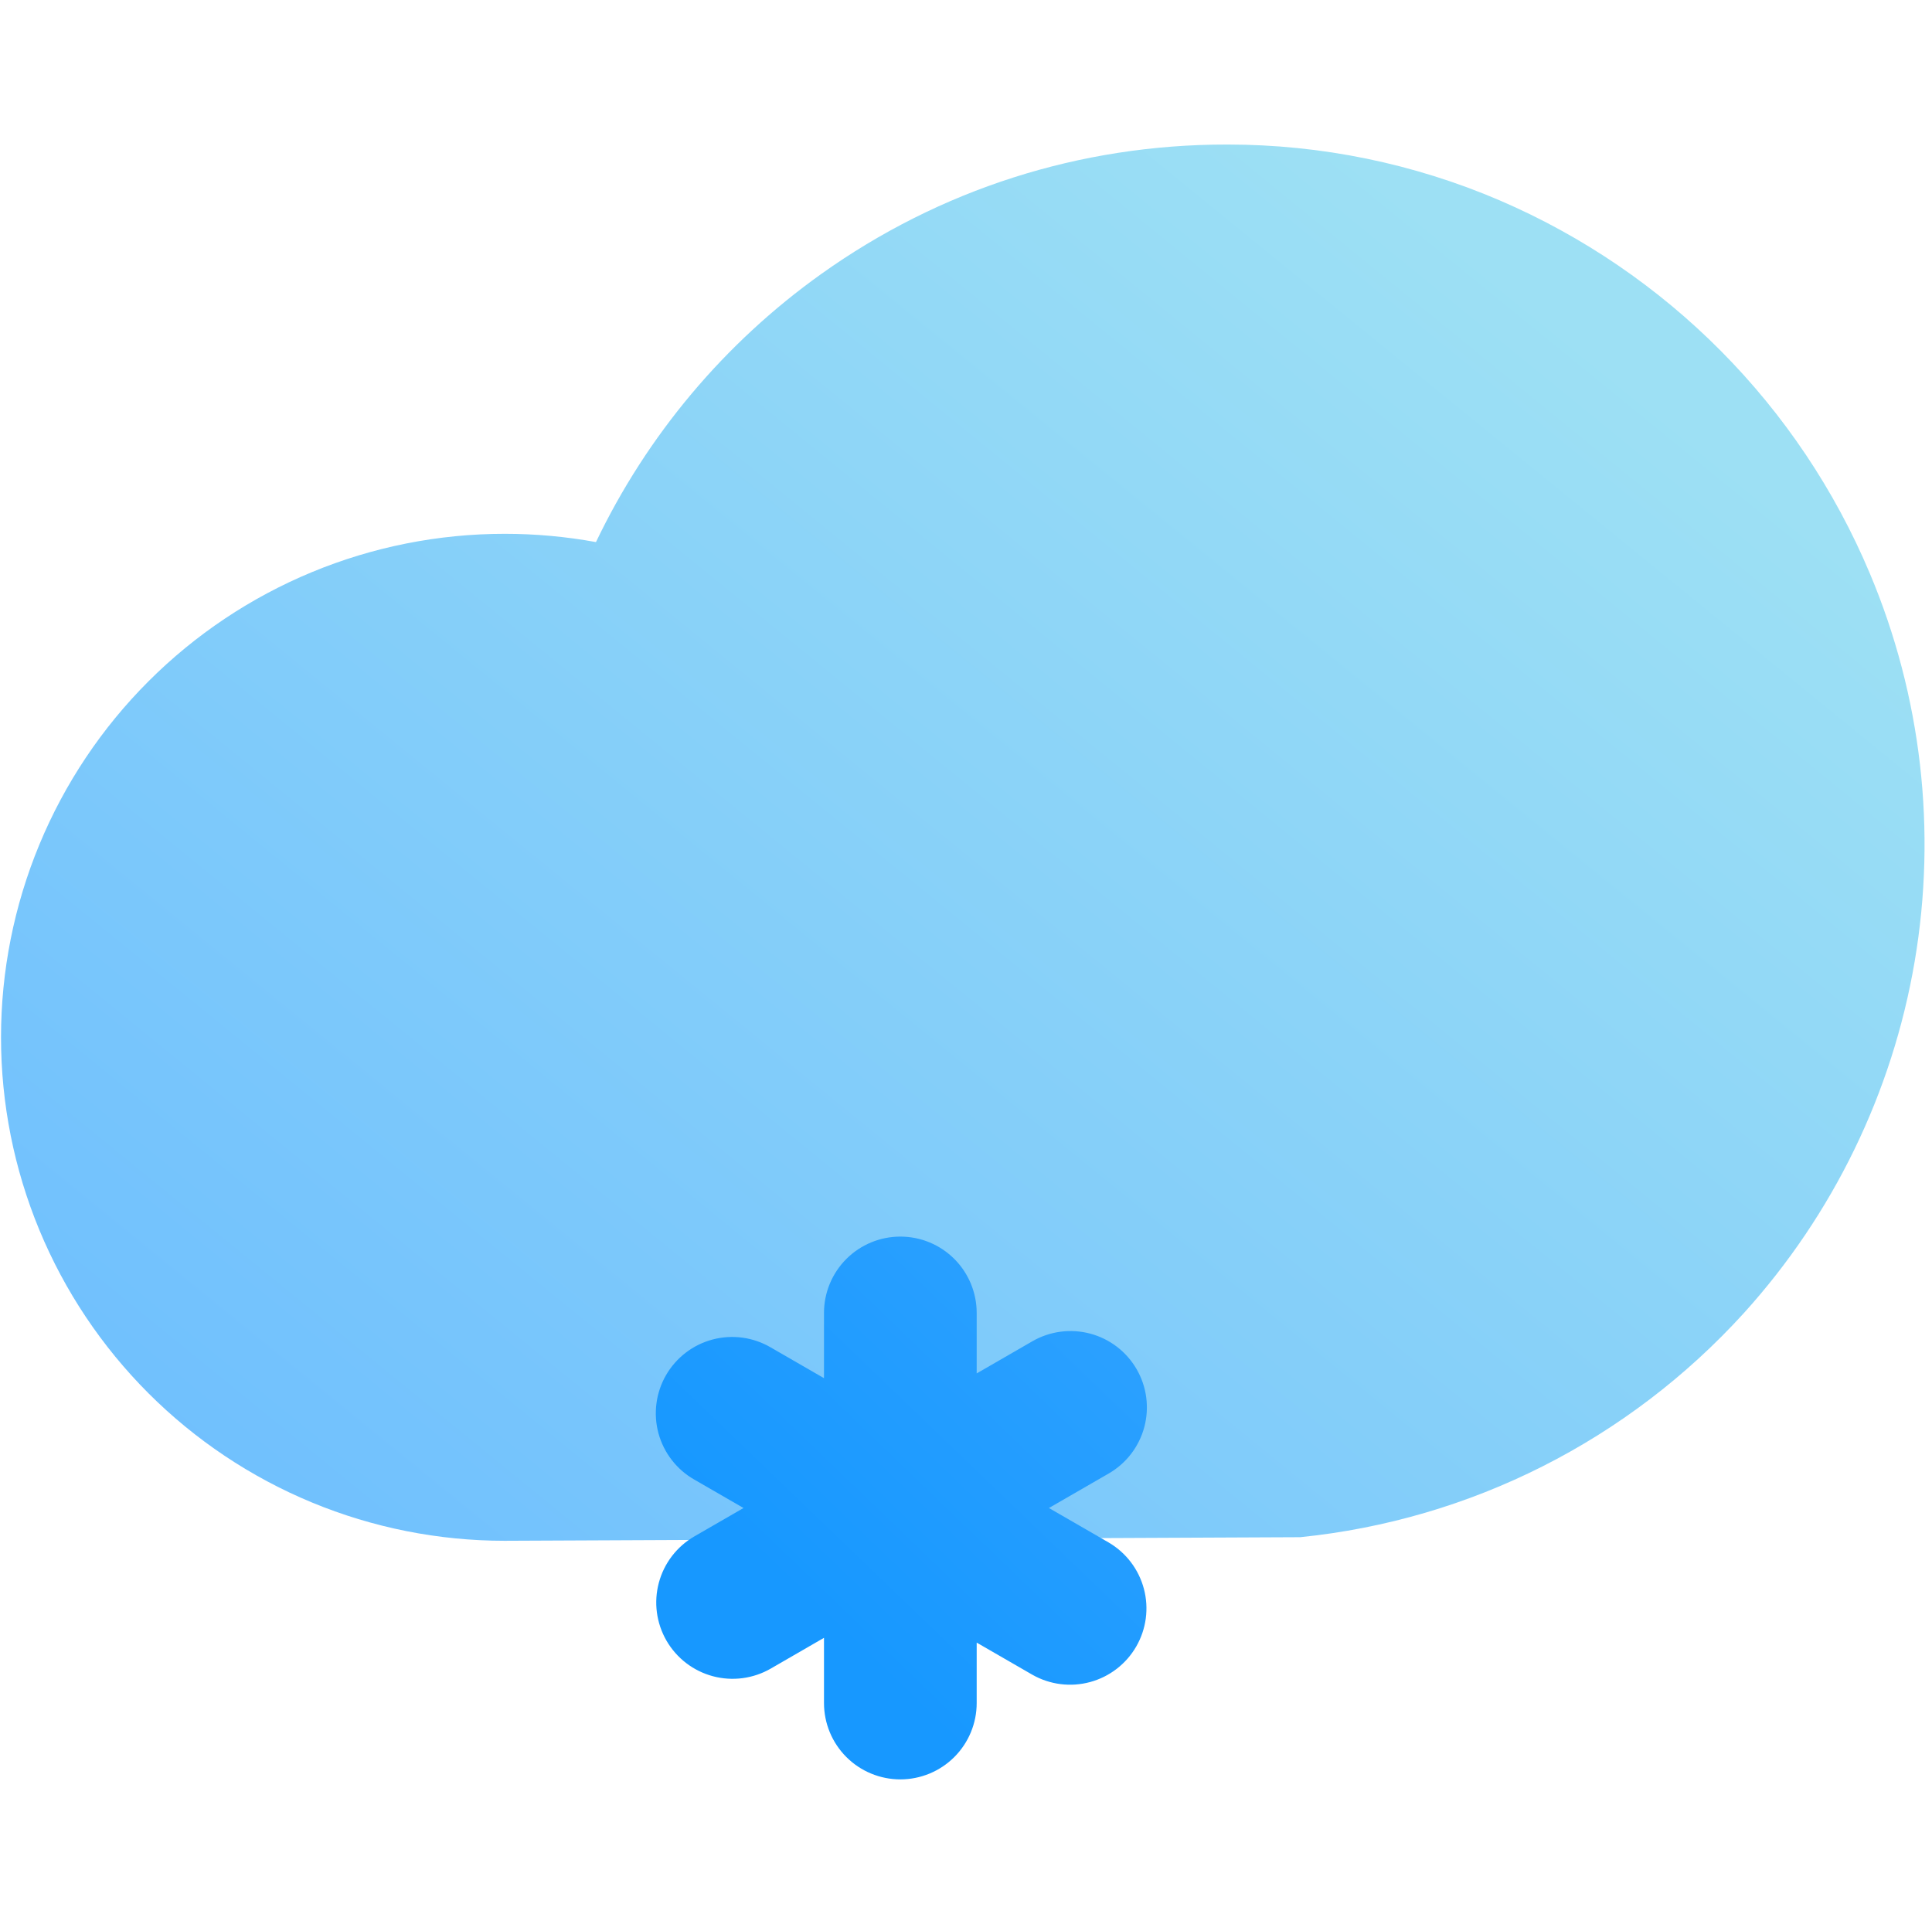 <svg
  width="241"
  height="240"
  viewBox="0 0 241 240"
  fill="none"
  xmlns="http://www.w3.org/2000/svg"
>
  <path
    d="M233.257 71.568C224.466 50.65 207.907 33.955 187.06 24.994C176.351 20.405 164.821 18.036 153.169 18.032H152.973C134.712 18.032 117.233 23.619 102.414 34.202C90.38 42.792 80.722 54.293 74.342 67.63C70.581 66.942 66.765 66.596 62.941 66.598C54.692 66.598 46.524 68.223 38.903 71.379C31.282 74.536 24.358 79.163 18.525 84.996C12.692 90.829 8.065 97.753 4.908 105.374C1.752 112.995 0.127 121.163 0.127 129.412C0.127 137.661 1.752 145.829 4.908 153.45C8.065 161.071 12.692 167.995 18.525 173.828C24.358 179.661 31.282 184.288 38.903 187.445C46.524 190.601 54.692 192.226 62.941 192.226L162.193 191.778C183.454 189.619 203.109 179.688 217.538 163.812C228.661 151.525 236.049 136.319 238.833 119.98C241.618 103.641 239.683 86.846 233.257 71.568Z"
    fill="url(#paint0_linear_4_88)"
  />
  <path
    d="M138.302 192.443L130.844 188.137L138.302 183.832C139.385 183.207 140.335 182.375 141.096 181.382C141.857 180.39 142.416 179.258 142.74 178.049C143.063 176.841 143.146 175.581 142.983 174.341C142.82 173.101 142.414 171.905 141.788 170.822C141.163 169.739 140.33 168.79 139.338 168.028C138.346 167.267 137.213 166.708 136.005 166.385C133.565 165.731 130.966 166.073 128.778 167.336L121.833 171.346V163.799C121.833 161.274 120.83 158.851 119.044 157.065C117.258 155.279 114.835 154.276 112.31 154.276C109.784 154.276 107.361 155.279 105.575 157.065C103.789 158.851 102.786 161.274 102.786 163.799V171.938L96.147 168.105C95.064 167.47 93.865 167.056 92.621 166.885C91.376 166.715 90.11 166.793 88.896 167.114C87.682 167.435 86.543 167.993 85.545 168.756C84.548 169.519 83.711 170.472 83.083 171.559C82.455 172.647 82.048 173.848 81.886 175.094C81.724 176.339 81.81 177.605 82.139 178.817C82.468 180.029 83.034 181.164 83.804 182.157C84.573 183.149 85.531 183.98 86.623 184.601L92.749 188.137L86.623 191.674C85.54 192.299 84.591 193.132 83.829 194.124C83.068 195.116 82.509 196.249 82.186 197.457C81.862 198.665 81.779 199.925 81.942 201.165C82.106 202.405 82.512 203.601 83.137 204.684C83.762 205.767 84.595 206.716 85.587 207.478C86.579 208.239 87.712 208.798 88.92 209.122C90.128 209.445 91.388 209.528 92.628 209.365C93.868 209.201 95.064 208.796 96.147 208.17L102.786 204.333V212.47C102.786 214.996 103.789 217.418 105.575 219.204C107.361 220.99 109.784 221.994 112.31 221.994C114.835 221.994 117.258 220.99 119.044 219.204C120.83 217.418 121.833 214.996 121.833 212.47V204.93L128.778 208.938C130.964 210.182 133.554 210.509 135.981 209.85C138.408 209.191 140.476 207.599 141.733 205.421C142.991 203.243 143.336 200.656 142.693 198.225C142.05 195.794 140.472 193.715 138.302 192.443Z"
    fill="url(#paint1_linear_4_88)"
  />
  <defs>
    <linearGradient
      id="paint0_linear_4_88"
      x1="30.61"
      y1="231.591"
      x2="190.208"
      y2="35.614"
      gradientUnits="userSpaceOnUse"
    >
      <stop stop-color="#69BBFF" />
      <stop offset="1" stop-color="#9DE0F4" />
    </linearGradient>
    <linearGradient
      id="paint1_linear_4_88"
      x1="246.432"
      y1="49.194"
      x2="100.779"
      y2="200.672"
      gradientUnits="userSpaceOnUse"
    >
      <stop stop-color="#69BBFF" />
      <stop offset="1" stop-color="#1798FF" />
    </linearGradient>
  </defs>
</svg>
